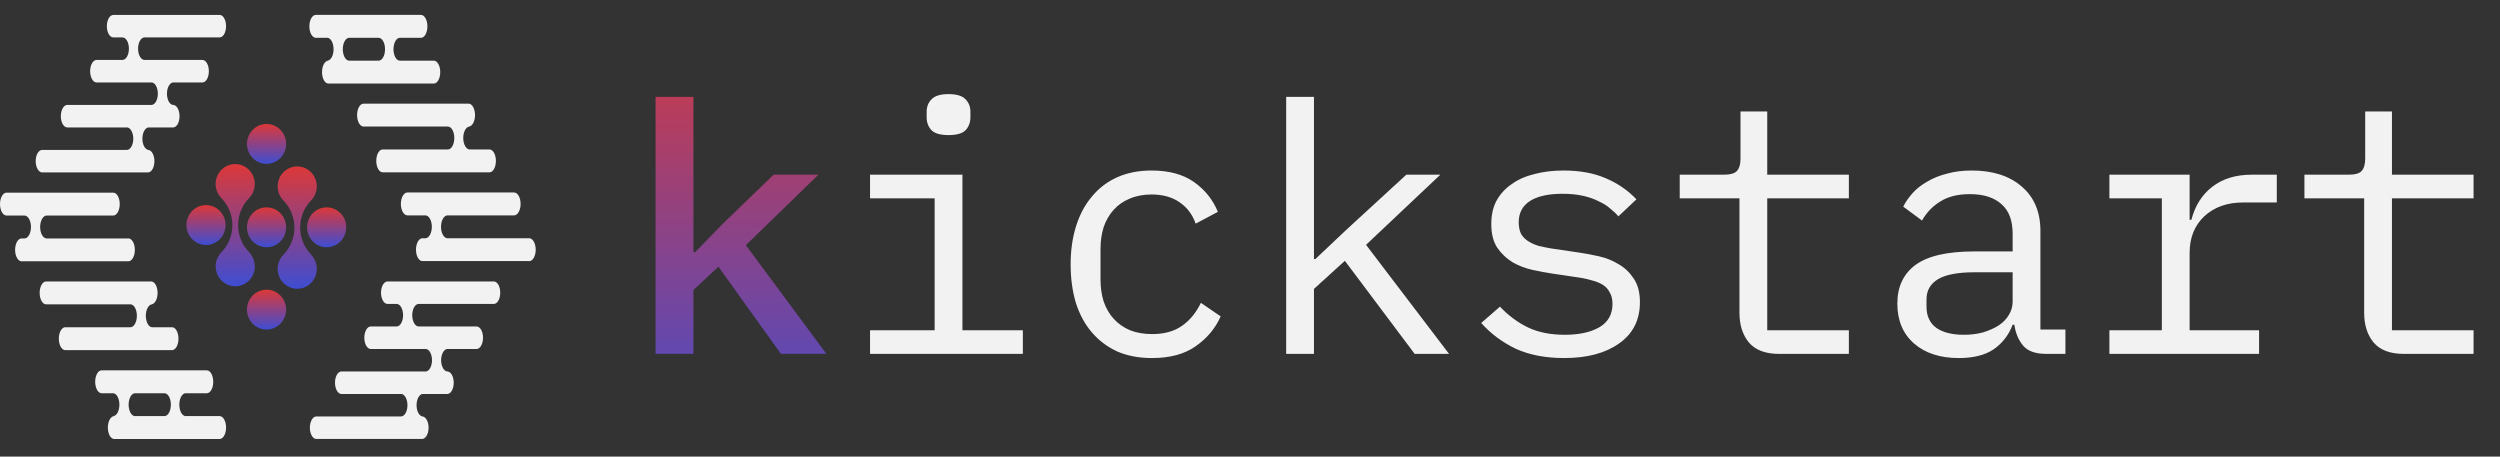 <svg width="219" height="40" viewBox="0 0 219 40" fill="none" xmlns="http://www.w3.org/2000/svg">
<rect x="0" y="0" width="219" height="40" fill="#333333" stroke="none"/>
<path d="M57.427 8.488H60.743V22.086H60.895L63.359 19.561L67.771 15.302H71.695L65.337 21.478L72.395 31H68.41L62.934 23.364L60.743 25.402V31H57.427V8.488Z" fill="url(#paint0_linear_586_1729)"/>
<path d="M83.092 11.834C82.382 11.834 81.885 11.692 81.601 11.408C81.317 11.104 81.175 10.729 81.175 10.282V9.796C81.175 9.349 81.317 8.984 81.601 8.7C81.885 8.396 82.382 8.244 83.092 8.244C83.802 8.244 84.299 8.396 84.582 8.7C84.866 8.984 85.008 9.349 85.008 9.796V10.282C85.008 10.729 84.866 11.104 84.582 11.408C84.299 11.692 83.802 11.834 83.092 11.834ZM76.216 28.931H81.875V17.371H76.216V15.302H84.309V28.931H89.602V31H76.216V28.931ZM100.907 31.365C99.772 31.365 98.757 31.172 97.865 30.787C96.993 30.381 96.253 29.824 95.644 29.114C95.036 28.404 94.569 27.542 94.245 26.528C93.941 25.514 93.788 24.388 93.788 23.151C93.788 21.914 93.951 20.788 94.275 19.774C94.6 18.76 95.066 17.898 95.675 17.188C96.283 16.458 97.023 15.9 97.895 15.515C98.768 15.13 99.761 14.937 100.877 14.937C102.398 14.937 103.635 15.272 104.588 15.941C105.542 16.61 106.241 17.482 106.688 18.557L104.74 19.592C104.457 18.78 103.98 18.152 103.311 17.706C102.662 17.259 101.85 17.036 100.877 17.036C100.167 17.036 99.528 17.158 98.96 17.401C98.413 17.624 97.946 17.949 97.561 18.375C97.175 18.801 96.881 19.308 96.679 19.896C96.496 20.484 96.405 21.123 96.405 21.812V24.49C96.405 25.179 96.496 25.818 96.679 26.406C96.881 26.994 97.175 27.501 97.561 27.927C97.946 28.353 98.423 28.688 98.991 28.931C99.559 29.154 100.208 29.266 100.938 29.266C101.992 29.266 102.864 29.023 103.554 28.536C104.244 28.049 104.791 27.38 105.197 26.528L106.931 27.714C106.464 28.769 105.734 29.641 104.74 30.331C103.767 31.02 102.489 31.365 100.907 31.365ZM112.669 8.488H115.103V22.695H115.224L117.962 20.109L123.195 15.302H126.176L119.666 21.447L126.937 31H123.925L117.81 22.847L115.103 25.311V31H112.669V8.488ZM137.025 31.365C135.382 31.365 133.963 31.091 132.766 30.544C131.59 29.976 130.586 29.225 129.754 28.292L131.397 26.863C132.148 27.654 132.969 28.262 133.861 28.688C134.754 29.114 135.829 29.327 137.086 29.327C138.303 29.327 139.297 29.114 140.067 28.688C140.858 28.242 141.254 27.552 141.254 26.619C141.254 26.214 141.173 25.879 141.011 25.615C140.869 25.331 140.666 25.108 140.402 24.946C140.138 24.784 139.844 24.662 139.52 24.581C139.195 24.48 138.851 24.398 138.485 24.337L136.021 23.972C135.474 23.891 134.875 23.78 134.226 23.638C133.598 23.496 133.02 23.273 132.492 22.968C131.965 22.644 131.519 22.218 131.154 21.691C130.809 21.163 130.637 20.474 130.637 19.622C130.637 18.831 130.789 18.152 131.093 17.584C131.417 16.996 131.864 16.509 132.431 16.123C132.999 15.718 133.669 15.424 134.439 15.241C135.21 15.038 136.052 14.937 136.964 14.937C138.384 14.937 139.611 15.16 140.645 15.606C141.7 16.052 142.603 16.671 143.353 17.462L141.771 18.953C141.589 18.73 141.355 18.507 141.071 18.284C140.808 18.04 140.473 17.827 140.067 17.645C139.682 17.442 139.226 17.279 138.698 17.158C138.171 17.036 137.563 16.975 136.873 16.975C135.636 16.975 134.683 17.188 134.013 17.614C133.364 18.04 133.04 18.659 133.04 19.47C133.04 19.876 133.111 20.22 133.253 20.504C133.415 20.768 133.628 20.981 133.892 21.143C134.155 21.305 134.449 21.437 134.774 21.539C135.119 21.62 135.464 21.691 135.808 21.752L138.273 22.117C138.84 22.198 139.439 22.309 140.067 22.451C140.696 22.593 141.274 22.826 141.802 23.151C142.329 23.455 142.765 23.871 143.11 24.398C143.475 24.926 143.657 25.615 143.657 26.467C143.657 28.029 143.049 29.235 141.832 30.087C140.635 30.939 139.033 31.365 137.025 31.365ZM155.845 31C154.648 31 153.766 30.665 153.198 29.996C152.65 29.327 152.377 28.465 152.377 27.41V17.371H147.144V15.302H151.038C151.565 15.302 151.93 15.201 152.133 14.998C152.356 14.775 152.468 14.4 152.468 13.872V9.765H154.81V15.302H161.96V17.371H154.81V28.931H161.96V31H155.845ZM179.258 31C178.305 31 177.625 30.757 177.22 30.27C176.814 29.783 176.561 29.175 176.459 28.445H176.307C175.962 29.357 175.405 30.077 174.634 30.605C173.883 31.111 172.869 31.365 171.592 31.365C169.949 31.365 168.641 30.939 167.667 30.087C166.694 29.235 166.207 28.069 166.207 26.589C166.207 25.128 166.734 24.003 167.789 23.212C168.864 22.421 170.588 22.025 172.961 22.025H176.307V20.474C176.307 19.318 175.983 18.456 175.334 17.888C174.685 17.3 173.762 17.006 172.565 17.006C171.51 17.006 170.649 17.219 169.979 17.645C169.31 18.05 168.772 18.608 168.367 19.318L166.724 18.101C166.927 17.695 167.201 17.3 167.545 16.915C167.89 16.529 168.316 16.195 168.823 15.911C169.33 15.606 169.908 15.373 170.557 15.211C171.206 15.028 171.926 14.937 172.717 14.937C174.563 14.937 176.023 15.403 177.098 16.337C178.193 17.269 178.741 18.567 178.741 20.23V28.87H180.931V31H179.258ZM172.018 29.327C172.646 29.327 173.214 29.256 173.721 29.114C174.248 28.952 174.705 28.749 175.09 28.505C175.476 28.242 175.77 27.938 175.972 27.593C176.196 27.228 176.307 26.842 176.307 26.437V23.851H172.961C171.5 23.851 170.436 24.054 169.766 24.459C169.097 24.865 168.762 25.453 168.762 26.224V26.863C168.762 27.674 169.046 28.292 169.614 28.718C170.202 29.124 171.003 29.327 172.018 29.327ZM184.783 28.931H189.377V17.371H184.783V15.302H191.811V19.257H191.963C192.287 18.02 192.896 17.056 193.788 16.367C194.701 15.657 195.857 15.302 197.256 15.302H199.447V17.736H196.496C195.096 17.736 193.96 18.142 193.088 18.953C192.236 19.764 191.811 20.829 191.811 22.147V28.931H197.895V31H184.783V28.931ZM210.569 31C209.373 31 208.49 30.665 207.922 29.996C207.375 29.327 207.101 28.465 207.101 27.41V17.371H201.868V15.302H205.763C206.29 15.302 206.655 15.201 206.858 14.998C207.081 14.775 207.192 14.4 207.192 13.872V9.765H209.535V15.302H216.684V17.371H209.535V28.931H216.684V31H210.569Z" fill="#F2F2F2"/>
<path d="M21.634 19.912C21.634 20.258 21.735 20.596 21.924 20.883C22.113 21.171 22.381 21.395 22.695 21.527C23.009 21.659 23.354 21.694 23.687 21.626C24.02 21.558 24.326 21.392 24.566 21.147C24.806 20.902 24.969 20.59 25.035 20.251C25.1 19.912 25.066 19.56 24.936 19.241C24.805 18.921 24.585 18.649 24.302 18.457C24.019 18.265 23.687 18.163 23.347 18.164C22.893 18.165 22.457 18.35 22.136 18.677C21.815 19.005 21.634 19.449 21.634 19.912Z" fill="url(#paint1_linear_586_1729)"/>
<path d="M23.347 25.375C23.008 25.375 22.676 25.477 22.394 25.67C22.111 25.862 21.891 26.135 21.762 26.454C21.632 26.773 21.598 27.125 21.664 27.464C21.73 27.803 21.893 28.114 22.134 28.359C22.374 28.603 22.679 28.77 23.012 28.837C23.345 28.905 23.69 28.87 24.004 28.738C24.318 28.605 24.586 28.381 24.774 28.094C24.963 27.806 25.064 27.469 25.064 27.123C25.064 26.659 24.883 26.215 24.561 25.887C24.239 25.559 23.802 25.375 23.347 25.375Z" fill="url(#paint2_linear_586_1729)"/>
<path d="M28.614 18.164C28.275 18.164 27.943 18.267 27.661 18.459C27.378 18.651 27.159 18.924 27.029 19.243C26.899 19.562 26.865 19.914 26.931 20.253C26.997 20.592 27.161 20.904 27.401 21.148C27.641 21.392 27.947 21.559 28.279 21.626C28.612 21.694 28.957 21.659 29.271 21.527C29.585 21.395 29.853 21.171 30.041 20.883C30.23 20.596 30.331 20.258 30.331 19.912C30.331 19.448 30.15 19.004 29.828 18.676C29.506 18.348 29.069 18.164 28.614 18.164Z" fill="url(#paint3_linear_586_1729)"/>
<path d="M23.347 14.355C23.687 14.356 24.019 14.254 24.302 14.062C24.585 13.871 24.805 13.598 24.936 13.279C25.066 12.959 25.1 12.608 25.035 12.268C24.969 11.929 24.806 11.617 24.566 11.373C24.326 11.128 24.02 10.961 23.687 10.893C23.354 10.825 23.009 10.86 22.695 10.992C22.381 11.124 22.113 11.348 21.924 11.636C21.735 11.923 21.634 12.261 21.634 12.607C21.634 13.07 21.815 13.514 22.136 13.842C22.457 14.17 22.893 14.354 23.347 14.355Z" fill="url(#paint4_linear_586_1729)"/>
<path d="M19.762 19.713C19.762 19.367 19.661 19.029 19.472 18.742C19.284 18.454 19.016 18.23 18.702 18.098C18.389 17.966 18.044 17.931 17.711 17.998C17.378 18.066 17.072 18.232 16.832 18.477C16.592 18.721 16.428 19.033 16.362 19.372C16.296 19.711 16.33 20.062 16.46 20.382C16.59 20.701 16.81 20.974 17.092 21.166C17.374 21.358 17.706 21.461 18.045 21.461C18.501 21.461 18.937 21.276 19.259 20.949C19.581 20.621 19.762 20.176 19.762 19.713Z" fill="url(#paint5_linear_586_1729)"/>
<path d="M27.252 22.294C26.638 21.665 26.294 20.814 26.294 19.927C26.294 19.04 26.638 18.189 27.252 17.559C27.492 17.315 27.654 17.003 27.72 16.665C27.786 16.326 27.752 15.975 27.621 15.655C27.491 15.337 27.271 15.064 26.989 14.872C26.707 14.681 26.376 14.578 26.036 14.578C25.697 14.578 25.366 14.681 25.084 14.872C24.802 15.064 24.581 15.337 24.451 15.655C24.321 15.975 24.287 16.326 24.352 16.665C24.418 17.003 24.581 17.315 24.82 17.559C25.129 17.871 25.374 18.241 25.541 18.649C25.708 19.057 25.794 19.495 25.794 19.937C25.794 20.379 25.708 20.817 25.541 21.225C25.374 21.633 25.129 22.004 24.82 22.315C24.581 22.56 24.418 22.871 24.352 23.21C24.287 23.549 24.321 23.9 24.451 24.219C24.581 24.538 24.802 24.811 25.084 25.002C25.366 25.194 25.697 25.296 26.036 25.296C26.376 25.296 26.707 25.194 26.989 25.002C27.271 24.811 27.491 24.538 27.621 24.219C27.752 23.9 27.786 23.549 27.72 23.21C27.654 22.871 27.492 22.56 27.252 22.315V22.294Z" fill="url(#paint6_linear_586_1729)"/>
<path d="M22.312 23.314C22.31 22.856 22.133 22.415 21.819 22.087C21.205 21.458 20.86 20.607 20.86 19.72C20.86 18.833 21.205 17.982 21.819 17.352C22.058 17.108 22.221 16.796 22.287 16.457C22.352 16.119 22.318 15.768 22.188 15.448C22.058 15.13 21.838 14.857 21.556 14.665C21.273 14.473 20.942 14.371 20.603 14.371C20.264 14.371 19.932 14.473 19.65 14.665C19.368 14.857 19.148 15.13 19.018 15.448C18.888 15.768 18.853 16.119 18.919 16.457C18.985 16.796 19.147 17.108 19.387 17.352C19.695 17.664 19.939 18.034 20.106 18.442C20.273 18.849 20.358 19.287 20.358 19.729C20.358 20.17 20.273 20.608 20.106 21.015C19.939 21.423 19.695 21.793 19.387 22.104C19.189 22.309 19.044 22.559 18.964 22.835C18.884 23.11 18.872 23.4 18.928 23.681C18.985 23.962 19.108 24.225 19.288 24.446C19.468 24.667 19.698 24.839 19.958 24.948C20.219 25.057 20.502 25.099 20.782 25.07C21.062 25.041 21.331 24.942 21.565 24.783C21.799 24.623 21.991 24.407 22.124 24.154C22.256 23.901 22.326 23.619 22.326 23.332L22.312 23.314Z" fill="url(#paint7_linear_586_1729)"/>
<path d="M8.338 33.446C8.339 33.711 8.399 33.965 8.504 34.153C8.609 34.341 8.752 34.447 8.9 34.449H9.941C10.082 34.469 10.214 34.583 10.31 34.768C10.406 34.954 10.459 35.197 10.459 35.45C10.459 35.702 10.406 35.945 10.31 36.131C10.214 36.316 10.082 36.43 9.941 36.45H10.011C9.861 36.45 9.718 36.556 9.613 36.744C9.508 36.932 9.448 37.187 9.448 37.453C9.448 37.72 9.508 37.975 9.613 38.163C9.718 38.351 9.861 38.457 10.011 38.457H19.242C19.391 38.457 19.534 38.351 19.639 38.163C19.744 37.975 19.804 37.72 19.804 37.453C19.804 37.187 19.744 36.932 19.639 36.744C19.534 36.556 19.391 36.45 19.242 36.45H16.314C16.236 36.461 16.159 36.443 16.085 36.398C16.012 36.352 15.945 36.28 15.888 36.187C15.831 36.093 15.786 35.978 15.755 35.852C15.724 35.725 15.708 35.588 15.708 35.45C15.708 35.311 15.724 35.174 15.755 35.047C15.786 34.92 15.831 34.807 15.888 34.713C15.945 34.619 16.012 34.547 16.085 34.501C16.159 34.456 16.236 34.438 16.314 34.449H18.118C18.267 34.449 18.41 34.343 18.515 34.155C18.62 33.967 18.68 33.712 18.68 33.446C18.68 33.179 18.62 32.924 18.515 32.736C18.41 32.548 18.267 32.442 18.118 32.442H8.893C8.746 32.445 8.604 32.552 8.501 32.74C8.397 32.928 8.338 33.181 8.338 33.446ZM14.968 35.446C14.968 35.578 14.954 35.709 14.926 35.831C14.898 35.954 14.856 36.065 14.804 36.158C14.752 36.251 14.69 36.325 14.621 36.375C14.553 36.425 14.48 36.451 14.406 36.45H11.873C11.796 36.461 11.718 36.443 11.645 36.398C11.572 36.352 11.505 36.28 11.448 36.187C11.391 36.093 11.345 35.978 11.314 35.852C11.283 35.725 11.267 35.588 11.267 35.45C11.267 35.311 11.283 35.174 11.314 35.047C11.345 34.92 11.391 34.807 11.448 34.713C11.505 34.619 11.572 34.547 11.645 34.501C11.718 34.456 11.796 34.438 11.873 34.449H14.406C14.479 34.448 14.552 34.473 14.62 34.523C14.689 34.573 14.751 34.646 14.803 34.739C14.855 34.832 14.897 34.942 14.925 35.063C14.953 35.185 14.968 35.315 14.968 35.446Z" fill="#F2F2F2"/>
<path d="M27.1 2.309C27.101 2.574 27.16 2.829 27.265 3.017C27.37 3.204 27.513 3.311 27.662 3.312H28.702C28.843 3.332 28.975 3.446 29.071 3.632C29.167 3.817 29.22 4.06 29.22 4.313C29.22 4.565 29.167 4.809 29.071 4.994C28.975 5.179 28.843 5.293 28.702 5.313H28.772C28.623 5.313 28.48 5.419 28.374 5.607C28.269 5.795 28.21 6.051 28.21 6.317C28.21 6.583 28.269 6.838 28.374 7.026C28.48 7.215 28.623 7.32 28.772 7.32L38.003 7.32C38.152 7.32 38.295 7.215 38.4 7.026C38.506 6.838 38.565 6.583 38.565 6.317C38.565 6.051 38.506 5.795 38.4 5.607C38.295 5.419 38.152 5.313 38.003 5.313L35.075 5.313C34.998 5.324 34.92 5.306 34.847 5.261C34.773 5.216 34.706 5.144 34.649 5.05C34.592 4.956 34.547 4.842 34.516 4.715C34.485 4.588 34.469 4.451 34.469 4.313C34.469 4.174 34.485 4.037 34.516 3.911C34.547 3.784 34.592 3.67 34.649 3.576C34.706 3.482 34.773 3.41 34.847 3.365C34.92 3.319 34.998 3.301 35.075 3.312L36.879 3.312C37.028 3.312 37.171 3.207 37.276 3.018C37.382 2.83 37.441 2.575 37.441 2.309C37.441 2.043 37.382 1.787 37.276 1.599C37.171 1.411 37.028 1.305 36.879 1.305L27.655 1.305C27.507 1.309 27.366 1.416 27.262 1.604C27.158 1.791 27.1 2.045 27.1 2.309ZM33.729 4.31C33.729 4.442 33.715 4.573 33.687 4.695C33.659 4.817 33.618 4.928 33.565 5.021C33.513 5.115 33.451 5.188 33.383 5.239C33.314 5.289 33.241 5.314 33.167 5.313L30.635 5.313C30.557 5.324 30.48 5.306 30.406 5.261C30.333 5.216 30.266 5.144 30.209 5.05C30.152 4.956 30.107 4.842 30.076 4.715C30.044 4.588 30.029 4.451 30.029 4.313C30.029 4.174 30.044 4.037 30.076 3.911C30.107 3.784 30.152 3.67 30.209 3.576C30.266 3.482 30.333 3.41 30.406 3.365C30.48 3.319 30.557 3.301 30.635 3.312L33.167 3.312C33.241 3.312 33.314 3.337 33.382 3.386C33.45 3.436 33.512 3.51 33.564 3.602C33.616 3.695 33.658 3.805 33.686 3.927C33.714 4.048 33.729 4.178 33.729 4.31Z" fill="#F2F2F2"/>
<path d="M3.474 25.661C3.474 25.792 3.489 25.922 3.517 26.043C3.545 26.164 3.587 26.274 3.639 26.366C3.691 26.459 3.752 26.533 3.82 26.583C3.888 26.633 3.961 26.659 4.035 26.659H11.426C11.576 26.659 11.719 26.765 11.825 26.953C11.931 27.141 11.99 27.396 11.99 27.663C11.99 27.929 11.931 28.184 11.825 28.373C11.719 28.561 11.576 28.667 11.426 28.667H5.762C5.684 28.656 5.606 28.674 5.533 28.719C5.459 28.765 5.392 28.837 5.335 28.93C5.277 29.024 5.232 29.139 5.201 29.265C5.17 29.392 5.153 29.529 5.153 29.668C5.153 29.806 5.17 29.943 5.201 30.07C5.232 30.197 5.277 30.311 5.335 30.405C5.392 30.499 5.459 30.571 5.533 30.616C5.606 30.662 5.684 30.68 5.762 30.669H15.026C15.104 30.68 15.182 30.662 15.255 30.616C15.329 30.571 15.396 30.499 15.453 30.405C15.51 30.311 15.556 30.197 15.587 30.07C15.618 29.943 15.634 29.806 15.634 29.668C15.634 29.529 15.618 29.392 15.587 29.265C15.556 29.139 15.51 29.024 15.453 28.93C15.396 28.837 15.329 28.765 15.255 28.719C15.182 28.674 15.104 28.656 15.026 28.667H13.338C13.188 28.667 13.044 28.561 12.939 28.373C12.833 28.184 12.774 27.929 12.774 27.663C12.774 27.396 12.833 27.141 12.939 26.953C13.044 26.765 13.188 26.659 13.338 26.659H13.285C13.427 26.639 13.559 26.525 13.655 26.339C13.752 26.154 13.805 25.91 13.805 25.658C13.805 25.405 13.752 25.162 13.655 24.976C13.559 24.791 13.427 24.677 13.285 24.657H4.018C3.871 24.665 3.733 24.774 3.631 24.962C3.53 25.15 3.473 25.401 3.474 25.661Z" fill="#F2F2F2"/>
<path d="M31.282 10.087C31.282 10.218 31.296 10.347 31.324 10.469C31.352 10.59 31.394 10.7 31.446 10.792C31.498 10.885 31.559 10.958 31.628 11.009C31.695 11.059 31.768 11.085 31.842 11.085L39.233 11.085C39.383 11.085 39.526 11.19 39.632 11.379C39.738 11.567 39.797 11.822 39.797 12.089C39.797 12.355 39.738 12.61 39.632 12.799C39.526 12.987 39.383 13.093 39.233 13.093L33.569 13.093C33.491 13.082 33.413 13.1 33.34 13.145C33.266 13.19 33.199 13.262 33.142 13.356C33.085 13.45 33.039 13.564 33.008 13.691C32.977 13.818 32.961 13.955 32.961 14.094C32.961 14.232 32.977 14.369 33.008 14.496C33.039 14.623 33.085 14.737 33.142 14.831C33.199 14.925 33.266 14.997 33.34 15.042C33.413 15.088 33.491 15.105 33.569 15.095L42.833 15.095C42.911 15.105 42.989 15.088 43.062 15.042C43.136 14.997 43.203 14.925 43.26 14.831C43.318 14.737 43.363 14.623 43.394 14.496C43.425 14.369 43.441 14.232 43.441 14.094C43.441 13.955 43.425 13.818 43.394 13.691C43.363 13.564 43.318 13.45 43.26 13.356C43.203 13.262 43.136 13.19 43.062 13.145C42.989 13.1 42.911 13.082 42.833 13.093H41.145C40.995 13.093 40.852 12.987 40.746 12.799C40.64 12.61 40.581 12.355 40.581 12.089C40.581 11.822 40.64 11.567 40.746 11.379C40.852 11.19 40.995 11.085 41.145 11.085H41.093C41.234 11.065 41.366 10.951 41.462 10.765C41.559 10.579 41.612 10.336 41.612 10.084C41.612 9.831 41.559 9.587 41.462 9.402C41.366 9.216 41.234 9.102 41.093 9.083L31.825 9.083C31.678 9.091 31.54 9.2 31.438 9.388C31.337 9.575 31.28 9.826 31.282 10.087Z" fill="#F2F2F2"/>
<path d="M0 17.879C0 18.145 0.06 18.4 0.167 18.588C0.273 18.776 0.418 18.882 0.569 18.882H2.143C2.294 18.882 2.439 18.987 2.546 19.175C2.653 19.363 2.713 19.619 2.713 19.885C2.713 20.151 2.653 20.406 2.546 20.594C2.439 20.782 2.294 20.888 2.143 20.888H1.848C1.705 20.907 1.572 21.021 1.475 21.207C1.378 21.392 1.324 21.635 1.324 21.888C1.324 22.14 1.378 22.383 1.475 22.568C1.572 22.754 1.705 22.868 1.848 22.887H11.199C11.277 22.898 11.356 22.881 11.43 22.835C11.504 22.79 11.572 22.718 11.63 22.624C11.687 22.53 11.733 22.416 11.765 22.29C11.796 22.163 11.813 22.026 11.813 21.888C11.813 21.749 11.796 21.612 11.765 21.486C11.733 21.359 11.687 21.245 11.63 21.151C11.572 21.057 11.504 20.985 11.43 20.94C11.356 20.895 11.277 20.877 11.199 20.888H4.087C3.936 20.888 3.791 20.782 3.684 20.594C3.577 20.406 3.517 20.151 3.517 19.885C3.517 19.619 3.577 19.363 3.684 19.175C3.791 18.987 3.936 18.882 4.087 18.882H9.92C10.071 18.882 10.215 18.776 10.322 18.588C10.429 18.4 10.489 18.145 10.489 17.879C10.489 17.613 10.429 17.358 10.322 17.169C10.215 16.981 10.071 16.876 9.92 16.876H0.569C0.419 16.877 0.274 16.983 0.168 17.171C0.061 17.359 0.001 17.613 0 17.879Z" fill="#F2F2F2"/>
<path d="M35.116 17.863C35.116 18.129 35.176 18.384 35.283 18.572C35.389 18.76 35.534 18.866 35.685 18.866H37.259C37.41 18.866 37.555 18.972 37.662 19.16C37.769 19.348 37.829 19.603 37.829 19.869C37.829 20.135 37.769 20.39 37.662 20.578C37.555 20.766 37.41 20.872 37.259 20.872H36.964C36.822 20.892 36.688 21.006 36.591 21.191C36.494 21.377 36.44 21.62 36.44 21.872C36.44 22.124 36.494 22.367 36.591 22.553C36.688 22.738 36.822 22.852 36.964 22.872L46.315 22.872C46.393 22.883 46.472 22.865 46.546 22.82C46.62 22.774 46.688 22.703 46.746 22.608C46.803 22.515 46.849 22.401 46.881 22.274C46.912 22.147 46.929 22.01 46.929 21.872C46.929 21.734 46.912 21.597 46.881 21.47C46.849 21.343 46.803 21.229 46.746 21.135C46.688 21.041 46.62 20.97 46.546 20.924C46.472 20.879 46.393 20.861 46.315 20.872L39.203 20.872C39.052 20.872 38.907 20.766 38.8 20.578C38.693 20.39 38.633 20.135 38.633 19.869C38.633 19.603 38.693 19.348 38.8 19.16C38.907 18.972 39.052 18.866 39.203 18.866L45.036 18.866C45.187 18.866 45.331 18.76 45.438 18.572C45.545 18.384 45.605 18.129 45.605 17.863C45.605 17.597 45.545 17.342 45.438 17.154C45.331 16.966 45.187 16.86 45.036 16.86L35.685 16.86C35.535 16.862 35.39 16.968 35.284 17.155C35.177 17.343 35.117 17.598 35.116 17.863Z" fill="#F2F2F2"/>
<path d="M9.36 2.296C9.361 2.557 9.421 2.806 9.526 2.99C9.632 3.174 9.775 3.277 9.924 3.277H10.729C10.879 3.277 11.022 3.381 11.128 3.566C11.234 3.751 11.293 4.002 11.293 4.263C11.293 4.525 11.234 4.776 11.128 4.961C11.022 5.146 10.879 5.25 10.729 5.25H8.461C8.311 5.25 8.168 5.354 8.062 5.539C7.956 5.724 7.896 5.975 7.896 6.237C7.896 6.499 7.956 6.75 8.062 6.935C8.168 7.12 8.311 7.224 8.461 7.224L13.307 7.224C13.449 7.243 13.581 7.355 13.677 7.538C13.774 7.72 13.827 7.959 13.827 8.207C13.827 8.456 13.774 8.695 13.677 8.877C13.581 9.059 13.449 9.172 13.307 9.191H5.893C5.744 9.191 5.6 9.295 5.494 9.48C5.388 9.665 5.329 9.916 5.329 10.178C5.329 10.44 5.388 10.691 5.494 10.876C5.6 11.061 5.744 11.165 5.893 11.165H11.067C11.145 11.154 11.223 11.171 11.296 11.216C11.37 11.261 11.437 11.331 11.494 11.424C11.551 11.516 11.597 11.628 11.628 11.753C11.659 11.877 11.676 12.012 11.676 12.148C11.676 12.284 11.659 12.419 11.628 12.544C11.597 12.668 11.551 12.78 11.494 12.873C11.437 12.965 11.37 13.036 11.296 13.081C11.223 13.125 11.145 13.143 11.067 13.132H3.691C3.542 13.132 3.398 13.236 3.292 13.421C3.186 13.606 3.127 13.857 3.127 14.119C3.127 14.38 3.186 14.631 3.292 14.816C3.398 15.002 3.542 15.105 3.691 15.105H12.962C13.112 15.105 13.255 15.002 13.361 14.816C13.467 14.631 13.527 14.38 13.527 14.119C13.527 13.857 13.467 13.606 13.361 13.421C13.255 13.236 13.112 13.132 12.962 13.132H12.993C12.852 13.113 12.72 13 12.623 12.818C12.527 12.636 12.473 12.397 12.473 12.148C12.473 11.9 12.527 11.661 12.623 11.479C12.72 11.296 12.852 11.184 12.993 11.165H15.164C15.314 11.165 15.457 11.061 15.563 10.876C15.669 10.691 15.728 10.44 15.728 10.178C15.728 9.916 15.669 9.665 15.563 9.48C15.457 9.295 15.314 9.191 15.164 9.191H15.234C15.156 9.202 15.078 9.184 15.004 9.14C14.931 9.095 14.863 9.024 14.806 8.932C14.749 8.84 14.704 8.728 14.672 8.603C14.641 8.478 14.625 8.343 14.625 8.207C14.625 8.071 14.641 7.937 14.672 7.812C14.704 7.687 14.749 7.575 14.806 7.483C14.863 7.39 14.931 7.32 15.004 7.275C15.078 7.23 15.156 7.213 15.234 7.224H17.732C17.881 7.224 18.025 7.12 18.131 6.935C18.237 6.75 18.296 6.499 18.296 6.237C18.296 5.975 18.237 5.724 18.131 5.539C18.025 5.354 17.881 5.25 17.732 5.25L12.659 5.25C12.509 5.25 12.366 5.146 12.26 4.961C12.154 4.776 12.095 4.525 12.095 4.263C12.095 4.002 12.154 3.751 12.26 3.566C12.366 3.381 12.509 3.277 12.659 3.277L19.195 3.277C19.273 3.287 19.351 3.27 19.424 3.225C19.498 3.181 19.565 3.11 19.622 3.018C19.68 2.925 19.725 2.813 19.756 2.688C19.788 2.564 19.804 2.429 19.804 2.293C19.804 2.157 19.788 2.022 19.756 1.898C19.725 1.773 19.68 1.661 19.622 1.568C19.565 1.476 19.498 1.405 19.424 1.361C19.351 1.316 19.273 1.299 19.195 1.309L9.921 1.309C9.772 1.311 9.629 1.416 9.524 1.6C9.419 1.785 9.36 2.035 9.36 2.296Z" fill="#F2F2F2"/>
<path d="M33.377 25.644C33.378 25.904 33.438 26.154 33.544 26.337C33.649 26.521 33.792 26.624 33.941 26.624H34.746C34.896 26.624 35.039 26.728 35.145 26.913C35.251 27.098 35.311 27.349 35.311 27.611C35.311 27.873 35.251 28.124 35.145 28.309C35.039 28.494 34.896 28.598 34.746 28.598H32.478C32.328 28.598 32.185 28.702 32.079 28.887C31.973 29.072 31.914 29.323 31.914 29.585C31.914 29.846 31.973 30.097 32.079 30.282C32.185 30.467 32.328 30.571 32.478 30.571L37.324 30.571C37.466 30.591 37.598 30.703 37.694 30.885C37.791 31.068 37.844 31.307 37.844 31.555C37.844 31.803 37.791 32.042 37.694 32.225C37.598 32.407 37.466 32.519 37.324 32.539H29.91C29.761 32.539 29.617 32.643 29.511 32.828C29.406 33.013 29.346 33.264 29.346 33.526C29.346 33.787 29.406 34.038 29.511 34.223C29.617 34.408 29.761 34.512 29.91 34.512H35.084C35.162 34.502 35.24 34.519 35.313 34.564C35.387 34.608 35.454 34.679 35.512 34.771C35.569 34.864 35.614 34.976 35.646 35.1C35.677 35.225 35.693 35.36 35.693 35.496C35.693 35.632 35.677 35.767 35.646 35.891C35.614 36.016 35.569 36.128 35.512 36.221C35.454 36.313 35.387 36.384 35.313 36.428C35.24 36.473 35.162 36.49 35.084 36.48H27.709C27.559 36.48 27.415 36.584 27.31 36.769C27.204 36.954 27.144 37.205 27.144 37.466C27.144 37.728 27.204 37.979 27.31 38.164C27.415 38.349 27.559 38.453 27.709 38.453H36.98C37.129 38.453 37.273 38.349 37.379 38.164C37.484 37.979 37.544 37.728 37.544 37.466C37.544 37.205 37.484 36.954 37.379 36.769C37.273 36.584 37.129 36.48 36.98 36.48H37.011C36.869 36.46 36.737 36.348 36.641 36.166C36.544 35.983 36.491 35.744 36.491 35.496C36.491 35.248 36.544 35.008 36.641 34.826C36.737 34.644 36.869 34.532 37.011 34.512H39.181C39.331 34.512 39.474 34.408 39.58 34.223C39.686 34.038 39.746 33.787 39.746 33.526C39.746 33.264 39.686 33.013 39.58 32.828C39.474 32.643 39.331 32.539 39.181 32.539H39.251C39.173 32.549 39.095 32.532 39.022 32.487C38.948 32.443 38.881 32.372 38.824 32.28C38.766 32.187 38.721 32.075 38.69 31.951C38.658 31.826 38.642 31.691 38.642 31.555C38.642 31.419 38.658 31.284 38.69 31.16C38.721 31.035 38.766 30.923 38.824 30.83C38.881 30.738 38.948 30.667 39.022 30.623C39.095 30.578 39.173 30.561 39.251 30.571H41.749C41.899 30.571 42.042 30.467 42.148 30.282C42.254 30.097 42.313 29.846 42.313 29.585C42.313 29.323 42.254 29.072 42.148 28.887C42.042 28.702 41.899 28.598 41.749 28.598L36.676 28.598C36.527 28.598 36.383 28.494 36.277 28.309C36.171 28.124 36.112 27.873 36.112 27.611C36.112 27.349 36.171 27.098 36.277 26.913C36.383 26.728 36.527 26.624 36.676 26.624L43.212 26.624C43.29 26.635 43.368 26.617 43.441 26.573C43.515 26.528 43.583 26.458 43.64 26.365C43.697 26.273 43.742 26.161 43.774 26.036C43.805 25.911 43.821 25.777 43.821 25.641C43.821 25.505 43.805 25.37 43.774 25.245C43.742 25.12 43.697 25.008 43.64 24.916C43.583 24.824 43.515 24.753 43.441 24.708C43.368 24.664 43.29 24.646 43.212 24.657L33.938 24.657C33.789 24.659 33.646 24.763 33.541 24.948C33.436 25.133 33.377 25.383 33.377 25.644Z" fill="#F2F2F2"/>
<defs>
<linearGradient id="paint0_linear_586_1729" x1="137.25" y1="0" x2="137.25" y2="40" gradientUnits="userSpaceOnUse">
<stop stop-color="#DC3838"/>
<stop offset="1" stop-color="#3E4DD2"/>
</linearGradient>
<linearGradient id="paint1_linear_586_1729" x1="23.351" y1="18.164" x2="23.351" y2="21.66" gradientUnits="userSpaceOnUse">
<stop stop-color="#DC3838"/>
<stop offset="1" stop-color="#3E4DD2"/>
</linearGradient>
<linearGradient id="paint2_linear_586_1729" x1="23.347" y1="25.375" x2="23.347" y2="28.871" gradientUnits="userSpaceOnUse">
<stop stop-color="#DC3838"/>
<stop offset="1" stop-color="#3E4DD2"/>
</linearGradient>
<linearGradient id="paint3_linear_586_1729" x1="28.614" y1="18.164" x2="28.614" y2="21.66" gradientUnits="userSpaceOnUse">
<stop stop-color="#DC3838"/>
<stop offset="1" stop-color="#3E4DD2"/>
</linearGradient>
<linearGradient id="paint4_linear_586_1729" x1="23.351" y1="10.859" x2="23.351" y2="14.355" gradientUnits="userSpaceOnUse">
<stop stop-color="#DC3838"/>
<stop offset="1" stop-color="#3E4DD2"/>
</linearGradient>
<linearGradient id="paint5_linear_586_1729" x1="18.045" y1="17.965" x2="18.045" y2="21.461" gradientUnits="userSpaceOnUse">
<stop stop-color="#DC3838"/>
<stop offset="1" stop-color="#3E4DD2"/>
</linearGradient>
<linearGradient id="paint6_linear_586_1729" x1="26.036" y1="14.578" x2="26.036" y2="25.296" gradientUnits="userSpaceOnUse">
<stop stop-color="#DC3838"/>
<stop offset="1" stop-color="#3E4DD2"/>
</linearGradient>
<linearGradient id="paint7_linear_586_1729" x1="20.606" y1="14.371" x2="20.606" y2="25.079" gradientUnits="userSpaceOnUse">
<stop stop-color="#DC3838"/>
<stop offset="1" stop-color="#3E4DD2"/>
</linearGradient>
</defs>
</svg>
